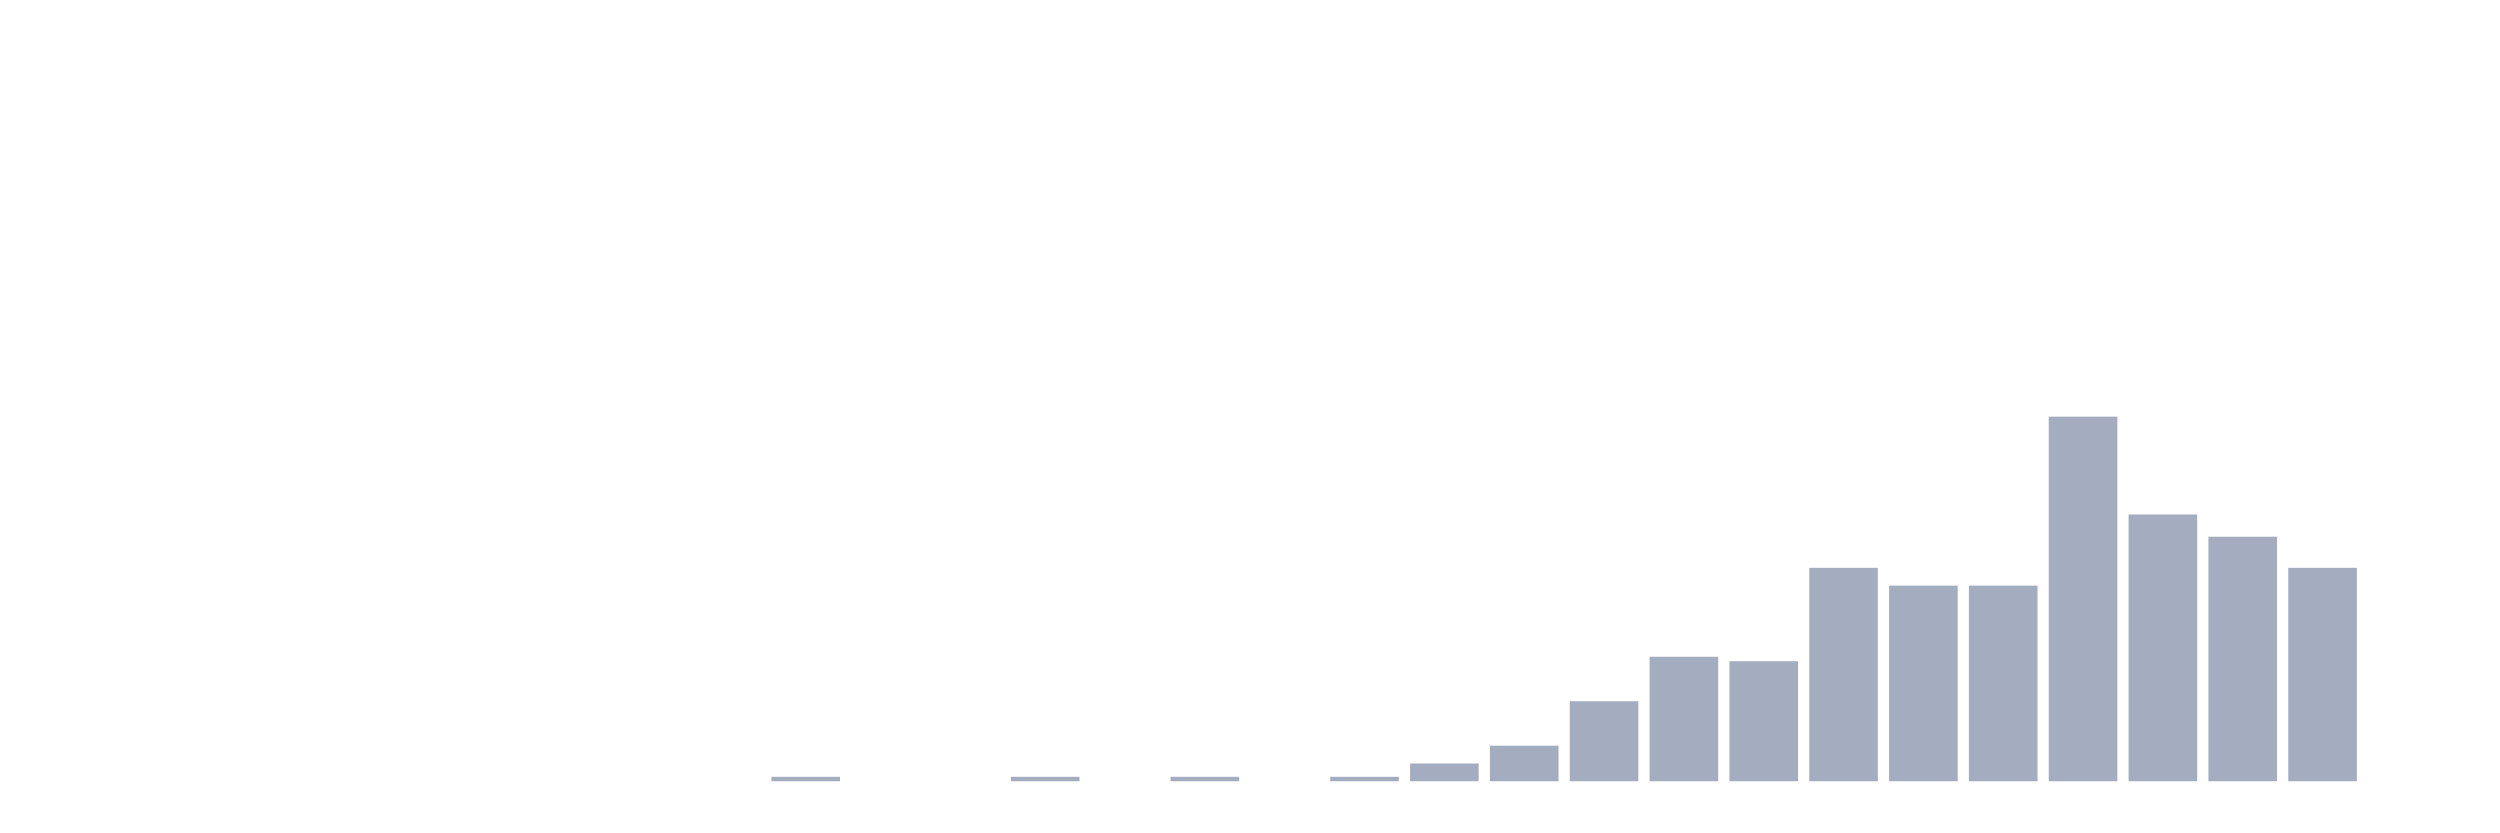 <svg xmlns="http://www.w3.org/2000/svg" viewBox="0 0 480 160"><g transform="translate(10,10)"><rect class="bar" x="0.153" width="13.175" y="140" height="0" fill="rgb(164,173,192)"></rect><rect class="bar" x="15.482" width="13.175" y="140" height="0" fill="rgb(164,173,192)"></rect><rect class="bar" x="30.81" width="13.175" y="140" height="0" fill="rgb(164,173,192)"></rect><rect class="bar" x="46.138" width="13.175" y="140" height="0" fill="rgb(164,173,192)"></rect><rect class="bar" x="61.466" width="13.175" y="140" height="0" fill="rgb(164,173,192)"></rect><rect class="bar" x="76.794" width="13.175" y="140" height="0" fill="rgb(164,173,192)"></rect><rect class="bar" x="92.123" width="13.175" y="140" height="0" fill="rgb(164,173,192)"></rect><rect class="bar" x="107.451" width="13.175" y="140" height="0" fill="rgb(164,173,192)"></rect><rect class="bar" x="122.779" width="13.175" y="140" height="0" fill="rgb(164,173,192)"></rect><rect class="bar" x="138.107" width="13.175" y="139.146" height="0.854" fill="rgb(164,173,192)"></rect><rect class="bar" x="153.436" width="13.175" y="140" height="0" fill="rgb(164,173,192)"></rect><rect class="bar" x="168.764" width="13.175" y="140" height="0" fill="rgb(164,173,192)"></rect><rect class="bar" x="184.092" width="13.175" y="139.146" height="0.854" fill="rgb(164,173,192)"></rect><rect class="bar" x="199.42" width="13.175" y="140" height="0" fill="rgb(164,173,192)"></rect><rect class="bar" x="214.748" width="13.175" y="139.146" height="0.854" fill="rgb(164,173,192)"></rect><rect class="bar" x="230.077" width="13.175" y="140" height="0" fill="rgb(164,173,192)"></rect><rect class="bar" x="245.405" width="13.175" y="139.146" height="0.854" fill="rgb(164,173,192)"></rect><rect class="bar" x="260.733" width="13.175" y="136.585" height="3.415" fill="rgb(164,173,192)"></rect><rect class="bar" x="276.061" width="13.175" y="133.171" height="6.829" fill="rgb(164,173,192)"></rect><rect class="bar" x="291.39" width="13.175" y="124.634" height="15.366" fill="rgb(164,173,192)"></rect><rect class="bar" x="306.718" width="13.175" y="116.098" height="23.902" fill="rgb(164,173,192)"></rect><rect class="bar" x="322.046" width="13.175" y="116.951" height="23.049" fill="rgb(164,173,192)"></rect><rect class="bar" x="337.374" width="13.175" y="99.024" height="40.976" fill="rgb(164,173,192)"></rect><rect class="bar" x="352.702" width="13.175" y="102.439" height="37.561" fill="rgb(164,173,192)"></rect><rect class="bar" x="368.031" width="13.175" y="102.439" height="37.561" fill="rgb(164,173,192)"></rect><rect class="bar" x="383.359" width="13.175" y="70" height="70" fill="rgb(164,173,192)"></rect><rect class="bar" x="398.687" width="13.175" y="88.78" height="51.22" fill="rgb(164,173,192)"></rect><rect class="bar" x="414.015" width="13.175" y="93.049" height="46.951" fill="rgb(164,173,192)"></rect><rect class="bar" x="429.344" width="13.175" y="99.024" height="40.976" fill="rgb(164,173,192)"></rect><rect class="bar" x="444.672" width="13.175" y="140" height="0" fill="rgb(164,173,192)"></rect></g></svg>